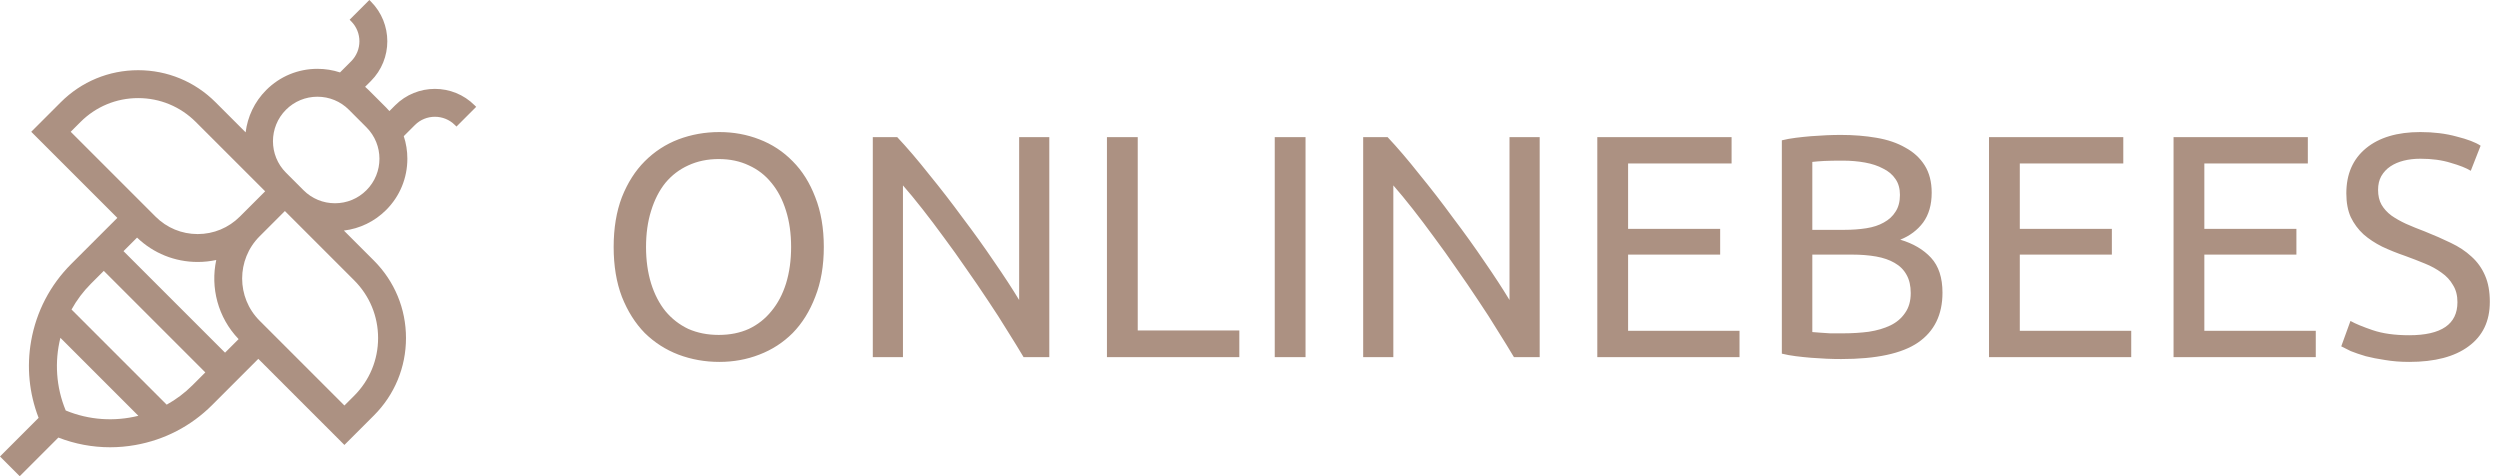 <svg width="126" height="24" viewBox="0 0 126 24" fill="none" xmlns="http://www.w3.org/2000/svg">
<g clip-path="url(#clip0)">
<path fill-rule="evenodd" clip-rule="evenodd" d="M23.923 5.309C22.818 4.203 21.02 4.204 19.915 5.309L19.626 5.598C19.574 5.538 19.52 5.478 19.463 5.422L18.578 4.537C18.521 4.48 18.462 4.426 18.402 4.374L18.692 4.085C19.797 2.98 19.797 1.182 18.692 0.077L18.615 0L17.621 0.994L17.697 1.071C18.254 1.628 18.254 2.534 17.697 3.09L17.137 3.65C16.775 3.531 16.392 3.469 15.999 3.469C15.024 3.469 14.108 3.848 13.419 4.537C12.821 5.135 12.476 5.89 12.38 6.67L10.864 5.154C9.822 4.112 8.437 3.538 6.963 3.538C5.49 3.538 4.104 4.112 3.062 5.154L1.574 6.642L5.914 10.981L3.587 13.307C2.527 14.367 1.829 15.708 1.569 17.185C1.338 18.497 1.469 19.826 1.946 21.06L0 23.006L0.994 24L2.941 22.053C3.777 22.377 4.658 22.542 5.547 22.542C5.969 22.542 6.393 22.505 6.815 22.43C8.292 22.171 9.633 21.473 10.693 20.413L13.019 18.086L17.358 22.425L18.846 20.938C19.888 19.896 20.462 18.51 20.462 17.037C20.462 15.563 19.888 14.178 18.846 13.135L17.332 11.621C18.136 11.523 18.881 11.163 19.463 10.581C20.152 9.892 20.531 8.976 20.531 8.001C20.531 7.608 20.469 7.225 20.35 6.862L20.91 6.303C21.466 5.746 22.372 5.746 22.929 6.303L23.006 6.379L24 5.385L23.923 5.309ZM4.056 6.149C4.833 5.372 5.865 4.944 6.963 4.944C8.061 4.944 9.094 5.372 9.87 6.149L13.364 9.642L12.089 10.916C11.521 11.484 10.766 11.797 9.963 11.797C9.16 11.797 8.405 11.484 7.837 10.916L3.563 6.642L4.056 6.149ZM9.963 13.203C10.282 13.203 10.595 13.169 10.899 13.104C10.601 14.492 10.977 15.997 12.026 17.091L11.342 17.774L6.225 12.658L6.908 11.975C7.734 12.767 8.815 13.203 9.963 13.203ZM3.312 20.688C2.823 19.509 2.746 18.224 3.044 17.026L6.974 20.956C5.777 21.254 4.491 21.177 3.312 20.688ZM8.401 20.395L3.605 15.599C3.865 15.13 4.191 14.692 4.582 14.301L5.231 13.652L10.348 18.769L9.699 19.418C9.308 19.809 8.87 20.135 8.401 20.395ZM19.056 17.037C19.056 18.135 18.628 19.167 17.852 19.944L17.358 20.437L13.084 16.163C11.911 14.991 11.911 13.083 13.084 11.91L14.358 10.636L17.852 14.13C18.628 14.906 19.056 15.938 19.056 17.037ZM14.412 8.702C13.539 7.828 13.539 6.406 14.413 5.531C14.836 5.108 15.4 4.875 15.999 4.875C16.598 4.875 17.161 5.108 17.584 5.531L18.468 6.416C19.343 7.29 19.343 8.713 18.468 9.587C18.045 10.011 17.482 10.244 16.883 10.244C16.284 10.244 15.721 10.011 15.298 9.588L14.412 8.702Z" fill="#AC9182"/>
</g>
<path d="M30.928 12.448C30.928 11.499 31.067 10.661 31.344 9.936C31.632 9.211 32.016 8.608 32.496 8.128C32.987 7.637 33.552 7.269 34.192 7.024C34.843 6.779 35.531 6.656 36.256 6.656C36.971 6.656 37.643 6.779 38.272 7.024C38.912 7.269 39.472 7.637 39.952 8.128C40.432 8.608 40.811 9.211 41.088 9.936C41.376 10.661 41.52 11.499 41.52 12.448C41.52 13.397 41.376 14.235 41.088 14.96C40.811 15.685 40.432 16.293 39.952 16.784C39.472 17.264 38.912 17.627 38.272 17.872C37.643 18.117 36.971 18.24 36.256 18.24C35.531 18.24 34.843 18.117 34.192 17.872C33.552 17.627 32.987 17.264 32.496 16.784C32.016 16.293 31.632 15.685 31.344 14.96C31.067 14.235 30.928 13.397 30.928 12.448ZM32.56 12.448C32.56 13.12 32.645 13.733 32.816 14.288C32.987 14.832 33.227 15.296 33.536 15.68C33.856 16.064 34.24 16.363 34.688 16.576C35.147 16.779 35.659 16.88 36.224 16.88C36.789 16.88 37.296 16.779 37.744 16.576C38.192 16.363 38.571 16.064 38.88 15.68C39.2 15.296 39.445 14.832 39.616 14.288C39.787 13.733 39.872 13.12 39.872 12.448C39.872 11.776 39.787 11.168 39.616 10.624C39.445 10.069 39.2 9.6 38.88 9.216C38.571 8.832 38.192 8.539 37.744 8.336C37.296 8.123 36.789 8.016 36.224 8.016C35.659 8.016 35.147 8.123 34.688 8.336C34.24 8.539 33.856 8.832 33.536 9.216C33.227 9.6 32.987 10.069 32.816 10.624C32.645 11.168 32.56 11.776 32.56 12.448ZM51.589 18C51.355 17.605 51.083 17.163 50.773 16.672C50.474 16.181 50.149 15.675 49.797 15.152C49.445 14.619 49.077 14.08 48.693 13.536C48.32 12.992 47.947 12.469 47.573 11.968C47.2 11.456 46.837 10.976 46.485 10.528C46.133 10.08 45.808 9.685 45.509 9.344V18H43.989V6.912H45.221C45.722 7.445 46.256 8.069 46.821 8.784C47.397 9.488 47.962 10.219 48.517 10.976C49.083 11.723 49.611 12.459 50.101 13.184C50.602 13.909 51.024 14.555 51.365 15.12V6.912H52.885V18H51.589ZM62.462 16.656V18H55.79V6.912H57.342V16.656H62.462ZM64.247 6.912H65.799V18H64.247V6.912ZM76.303 18C76.069 17.605 75.797 17.163 75.487 16.672C75.189 16.181 74.864 15.675 74.511 15.152C74.159 14.619 73.791 14.08 73.407 13.536C73.034 12.992 72.661 12.469 72.287 11.968C71.914 11.456 71.552 10.976 71.2 10.528C70.847 10.08 70.522 9.685 70.224 9.344V18H68.704V6.912H69.936C70.437 7.445 70.97 8.069 71.535 8.784C72.112 9.488 72.677 10.219 73.231 10.976C73.797 11.723 74.325 12.459 74.816 13.184C75.317 13.909 75.738 14.555 76.079 15.12V6.912H77.6V18H76.303ZM80.504 18V6.912H87.272V8.24H82.056V11.536H86.696V12.832H82.056V16.672H87.672V18H80.504ZM92.797 18.096C92.573 18.096 92.327 18.091 92.061 18.08C91.805 18.069 91.543 18.053 91.277 18.032C91.021 18.011 90.765 17.984 90.509 17.952C90.253 17.92 90.018 17.877 89.805 17.824V7.072C90.018 7.019 90.253 6.976 90.509 6.944C90.765 6.912 91.021 6.885 91.277 6.864C91.543 6.843 91.805 6.827 92.061 6.816C92.317 6.805 92.557 6.8 92.781 6.8C93.421 6.8 94.018 6.848 94.573 6.944C95.138 7.04 95.623 7.205 96.029 7.44C96.445 7.664 96.77 7.963 97.005 8.336C97.239 8.709 97.357 9.168 97.357 9.712C97.357 10.32 97.213 10.821 96.925 11.216C96.637 11.6 96.253 11.888 95.773 12.08C96.423 12.272 96.941 12.576 97.325 12.992C97.709 13.408 97.901 13.995 97.901 14.752C97.901 15.861 97.49 16.699 96.669 17.264C95.858 17.819 94.567 18.096 92.797 18.096ZM91.341 12.832V16.736C91.458 16.747 91.597 16.757 91.757 16.768C91.895 16.779 92.055 16.789 92.237 16.8C92.429 16.8 92.647 16.8 92.893 16.8C93.351 16.8 93.783 16.773 94.189 16.72C94.605 16.656 94.967 16.549 95.277 16.4C95.586 16.251 95.831 16.043 96.013 15.776C96.205 15.509 96.301 15.173 96.301 14.768C96.301 14.405 96.231 14.101 96.093 13.856C95.954 13.6 95.751 13.397 95.485 13.248C95.229 13.099 94.919 12.992 94.557 12.928C94.194 12.864 93.789 12.832 93.341 12.832H91.341ZM91.341 11.584H92.973C93.357 11.584 93.719 11.557 94.061 11.504C94.402 11.451 94.695 11.355 94.941 11.216C95.197 11.077 95.394 10.896 95.533 10.672C95.682 10.448 95.757 10.165 95.757 9.824C95.757 9.504 95.682 9.237 95.533 9.024C95.383 8.8 95.175 8.624 94.909 8.496C94.653 8.357 94.349 8.256 93.997 8.192C93.645 8.128 93.271 8.096 92.877 8.096C92.482 8.096 92.173 8.101 91.949 8.112C91.725 8.123 91.522 8.139 91.341 8.16V11.584ZM100.246 18V6.912H107.014V8.24H101.798V11.536H106.438V12.832H101.798V16.672H107.414V18H100.246ZM109.547 18V6.912H116.315V8.24H111.099V11.536H115.739V12.832H111.099V16.672H116.715V18H109.547ZM121.423 16.896C123.045 16.896 123.855 16.341 123.855 15.232C123.855 14.891 123.781 14.603 123.631 14.368C123.493 14.123 123.301 13.915 123.055 13.744C122.81 13.563 122.527 13.408 122.207 13.28C121.898 13.152 121.567 13.024 121.215 12.896C120.81 12.757 120.426 12.603 120.063 12.432C119.701 12.251 119.386 12.043 119.119 11.808C118.853 11.563 118.639 11.275 118.479 10.944C118.33 10.613 118.255 10.213 118.255 9.744C118.255 8.773 118.586 8.016 119.247 7.472C119.909 6.928 120.821 6.656 121.983 6.656C122.655 6.656 123.263 6.731 123.807 6.88C124.362 7.019 124.767 7.173 125.023 7.344L124.527 8.608C124.303 8.469 123.967 8.336 123.519 8.208C123.082 8.069 122.57 8 121.983 8C121.685 8 121.407 8.032 121.151 8.096C120.895 8.16 120.671 8.256 120.479 8.384C120.287 8.512 120.133 8.677 120.015 8.88C119.909 9.072 119.855 9.301 119.855 9.568C119.855 9.867 119.914 10.117 120.031 10.32C120.149 10.523 120.314 10.704 120.527 10.864C120.741 11.013 120.986 11.152 121.263 11.28C121.551 11.408 121.866 11.536 122.207 11.664C122.687 11.856 123.125 12.048 123.519 12.24C123.925 12.432 124.271 12.661 124.559 12.928C124.858 13.195 125.087 13.515 125.247 13.888C125.407 14.251 125.487 14.693 125.487 15.216C125.487 16.187 125.13 16.933 124.415 17.456C123.711 17.979 122.714 18.24 121.423 18.24C120.986 18.24 120.581 18.208 120.207 18.144C119.845 18.091 119.519 18.027 119.231 17.952C118.943 17.867 118.693 17.781 118.479 17.696C118.277 17.6 118.117 17.52 117.999 17.456L118.463 16.176C118.709 16.315 119.082 16.469 119.583 16.64C120.085 16.811 120.698 16.896 121.423 16.896Z" fill="#AC9182"/>
<defs>
<clipPath id="clip0">
<rect width="24" height="24" fill="white"/>
</clipPath>
</defs>
</svg>
